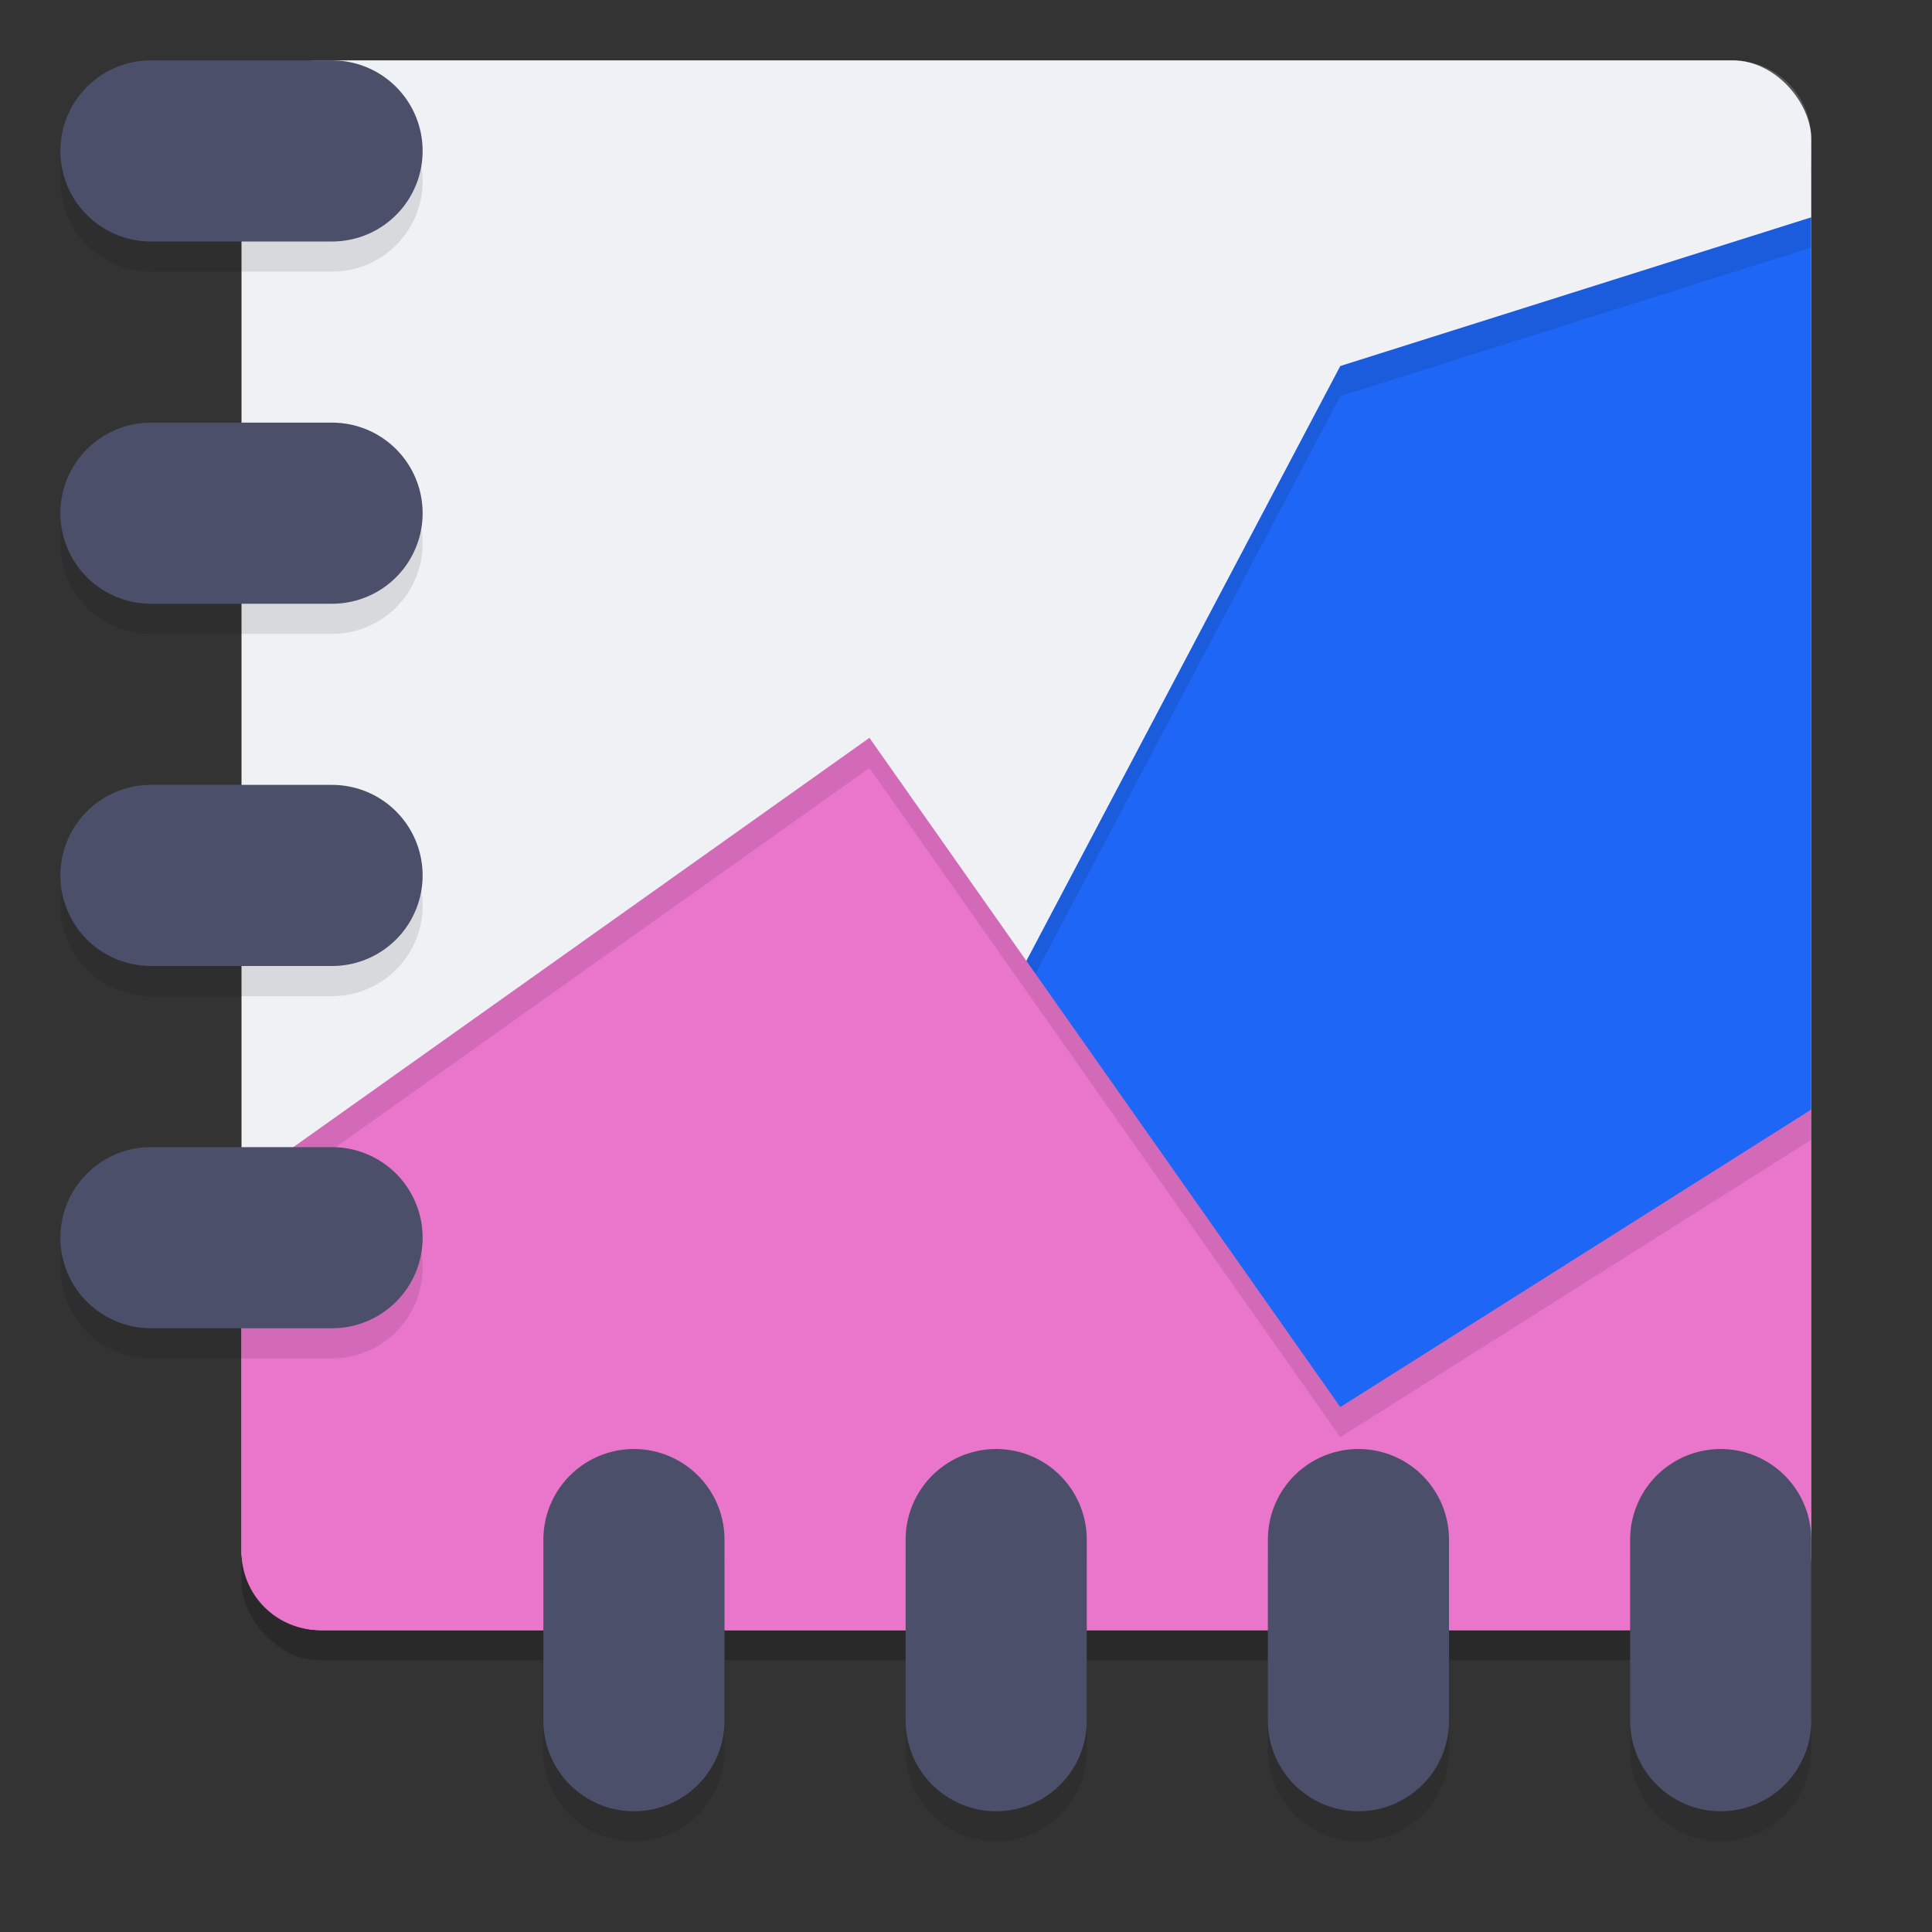 <svg xmlns="http://www.w3.org/2000/svg" width="64" height="64" version="1">
 <rect width="100%" height="100%" fill="#333333" stroke="none"/>
 <rect style="opacity:0.2" width="52" height="52" x="8" y="3" rx="2.6" ry="2.6"/>
 <rect style="fill:#eff1f5" width="52" height="52" x="8" y="2" rx="2.6" ry="2.6"/>
 <path style="opacity:0.2;fill:#eff1f5" d="M 10.602 2 C 9.161 2 8 3.161 8 4.602 L 8 5.602 C 8 4.161 9.161 3 10.602 3 L 57.398 3 C 58.839 3 60 4.161 60 5.602 L 60 4.602 C 60 3.161 58.839 2 57.398 2 L 10.602 2 z"/>
 <path style="fill:#1e66f5;fill-rule:evenodd" d="M 60,7.199 44.399,12.125 34,31.831 v 22.169 h 23.399 c 1.44,0 2.601,-1.161 2.601,-2.601 z"/>
 <path style="opacity:0.1;fill-rule:evenodd" d="M 60 7.199 L 44.398 12.125 L 34 31.832 L 34 32.832 L 44.398 13.125 L 60 8.199 L 60 7.199 z"/>
 <path style="fill:#ea76cb;fill-rule:evenodd" d="M 28.801,24.442 8,39.22 v 12.179 c 0,1.44 1.161,2.601 2.601,2.601 H 34 57.399 c 1.44,0 2.601,-1.161 2.601,-2.601 V 36.757 L 44.399,46.611 34,31.831 Z"/>
 <path style="opacity:0.1;fill-rule:evenodd" d="M 28.801 24.441 L 8 39.219 L 8 40.219 L 28.801 25.441 L 34 32.832 L 44.398 47.609 L 60 37.758 L 60 36.758 L 44.398 46.609 L 34 31.832 L 28.801 24.441 z"/>
 <path style="opacity:0.1" d="m 5,2.999 a 3,3 0 1 0 0,6 h 6 a 3,3 0 1 0 0,-6 z M 5,14.999 a 3,3 0 1 0 0,6 h 6 a 3,3 0 1 0 0,-6 z m 0,12 a 3,3 0 1 0 0,6 h 6 a 3,3 0 1 0 0,-6 z m 0,12 a 3,3 0 1 0 0,6 h 6 a 3,3 0 1 0 0,-6 z m 15.953,9.957 A 3,3 0 0 0 18,51.999 v 6 a 3,3 0 1 0 6,0 v -6 a 3,3 0 0 0 -3.047,-3.043 z m 12,0 A 3,3 0 0 0 30,51.999 v 6 a 3,3 0 1 0 6,0 v -6 a 3,3 0 0 0 -3.047,-3.043 z m 12,0 A 3,3 0 0 0 42,51.999 v 6 a 3,3 0 1 0 6,0 v -6 a 3,3 0 0 0 -3.047,-3.043 z m 12,0 A 3,3 0 0 0 54,51.999 v 6 a 3,3 0 1 0 6,0 v -6 a 3,3 0 0 0 -3.047,-3.043 z"/>
 <path style="fill:none;stroke:#4c4f69;stroke-width:6;stroke-linecap:round" d="m 5,5 h 6"/>
 <path style="fill:none;stroke:#4c4f69;stroke-width:6;stroke-linecap:round" d="m 5,41 h 6"/>
 <path style="fill:none;stroke:#4c4f69;stroke-width:6;stroke-linecap:round" d="m 5,29 h 6"/>
 <path style="fill:none;stroke:#4c4f69;stroke-width:6;stroke-linecap:round" d="m 5,17 h 6"/>
 <path style="fill:none;stroke:#4c4f69;stroke-width:6;stroke-linecap:round" d="M 57,57 V 51"/>
 <path style="fill:none;stroke:#4c4f69;stroke-width:6;stroke-linecap:round" d="M 45,57 V 51"/>
 <path style="fill:none;stroke:#4c4f69;stroke-width:6;stroke-linecap:round" d="M 33,57 V 51"/>
 <path style="fill:none;stroke:#4c4f69;stroke-width:6;stroke-linecap:round" d="M 21,57 V 51"/>
</svg>
